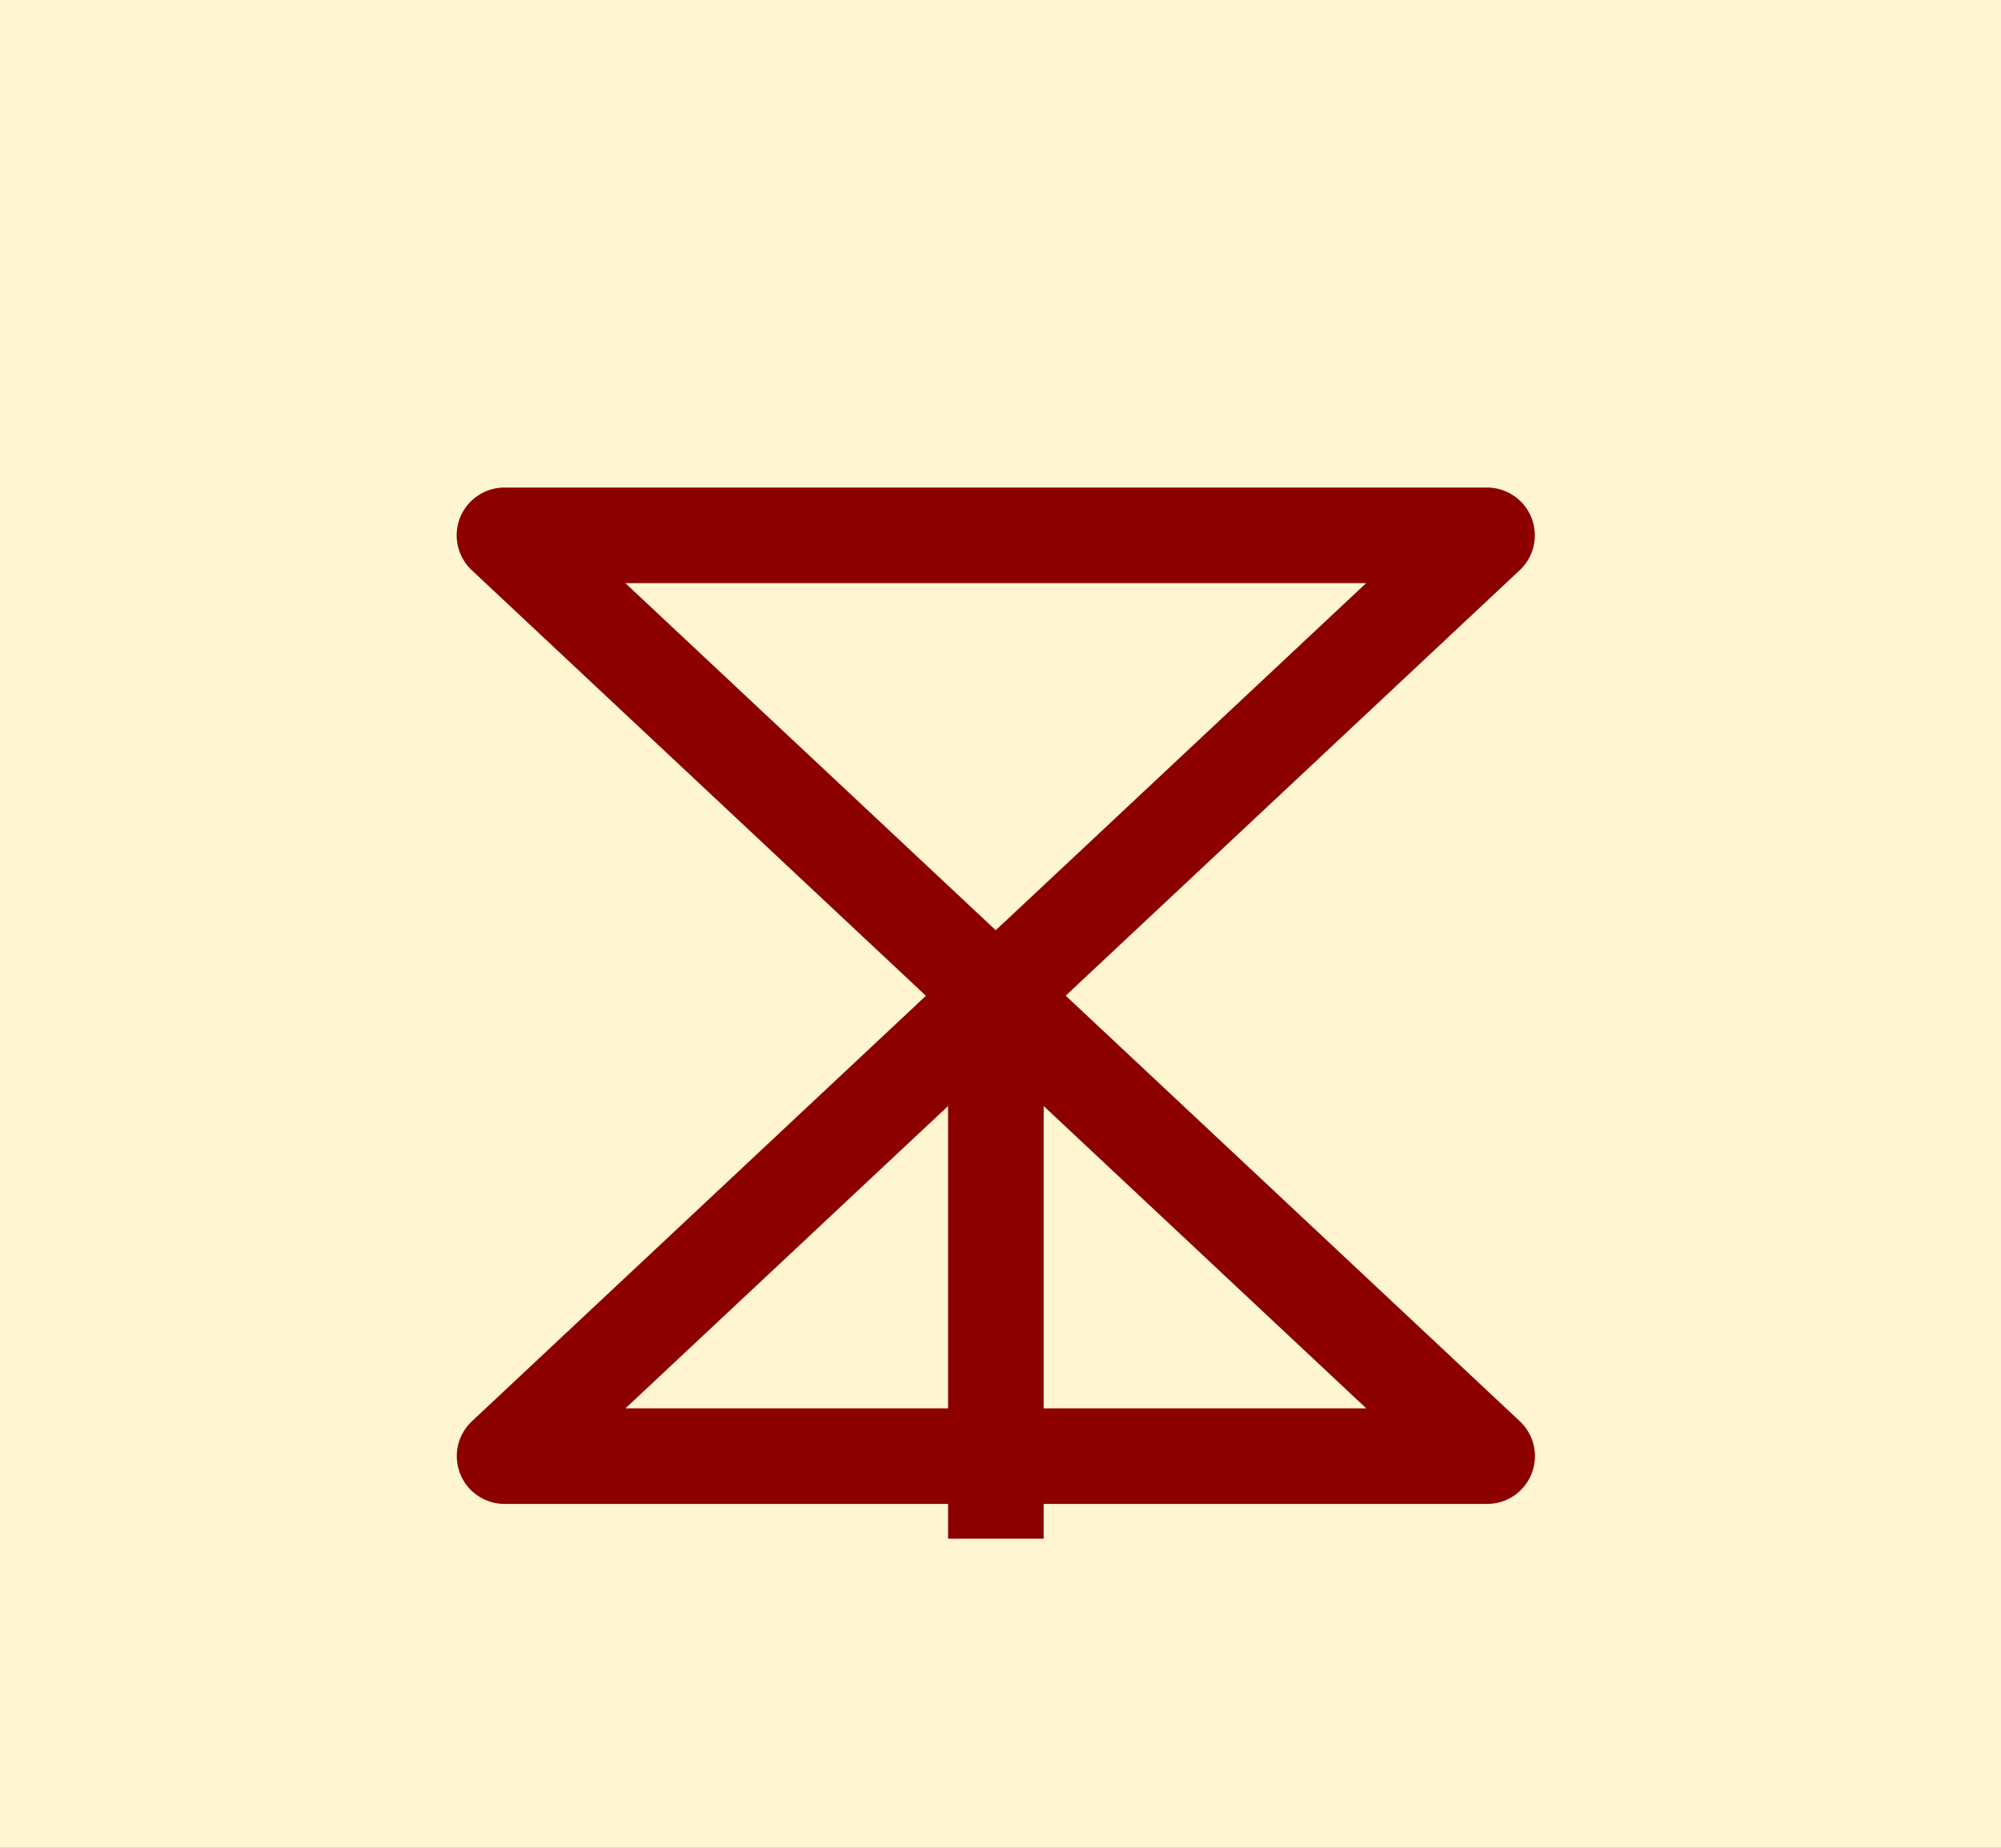<?xml version="1.0" standalone="yes"?>

<svg version="1.1" viewBox="0.0 0.0 502.357 463.916" fill="none" stroke="none" stroke-linecap="square" stroke-miterlimit="10" xmlns="http://www.w3.org/2000/svg" xmlns:xlink="http://www.w3.org/1999/xlink"><rect x="0.0" y="0.0" width="502.357" height="463.916" fill="#808080" stroke="none"/><clipPath id="p.0"><path d="m0 0l502.357 0l0 463.916l-502.357 0l0 -463.916z" clip-rule="nonzero"></path></clipPath><g clip-path="url(#p.0)"><path fill="#fff5d0" d="m0 0l502.357 0l0 463.916l-502.357 0z" fill-rule="nonzero"></path><path fill="#fff5d0" d="m126.646 134.409l123.339 115.591l123.339 -115.591z" fill-rule="nonzero"></path><path stroke="#8c0000" stroke-width="24.0" stroke-linejoin="round" stroke-linecap="butt" d="m126.646 134.409l123.339 115.591l123.339 -115.591z" fill-rule="nonzero"></path><path fill="#fff5d0" d="m373.354 365.591l-123.339 -115.591l-123.339 115.591z" fill-rule="nonzero"></path><path stroke="#8c0000" stroke-width="24.0" stroke-linejoin="round" stroke-linecap="butt" d="m373.354 365.591l-123.339 -115.591l-123.339 115.591z" fill-rule="nonzero"></path><path fill="#000000" fill-opacity="0.0" d="m250.016 258.735l0 115.591" fill-rule="nonzero"></path><path stroke="#8c0000" stroke-width="24.0" stroke-linejoin="round" stroke-linecap="butt" d="m250.016 258.735l0 115.591" fill-rule="nonzero"></path></g></svg>

